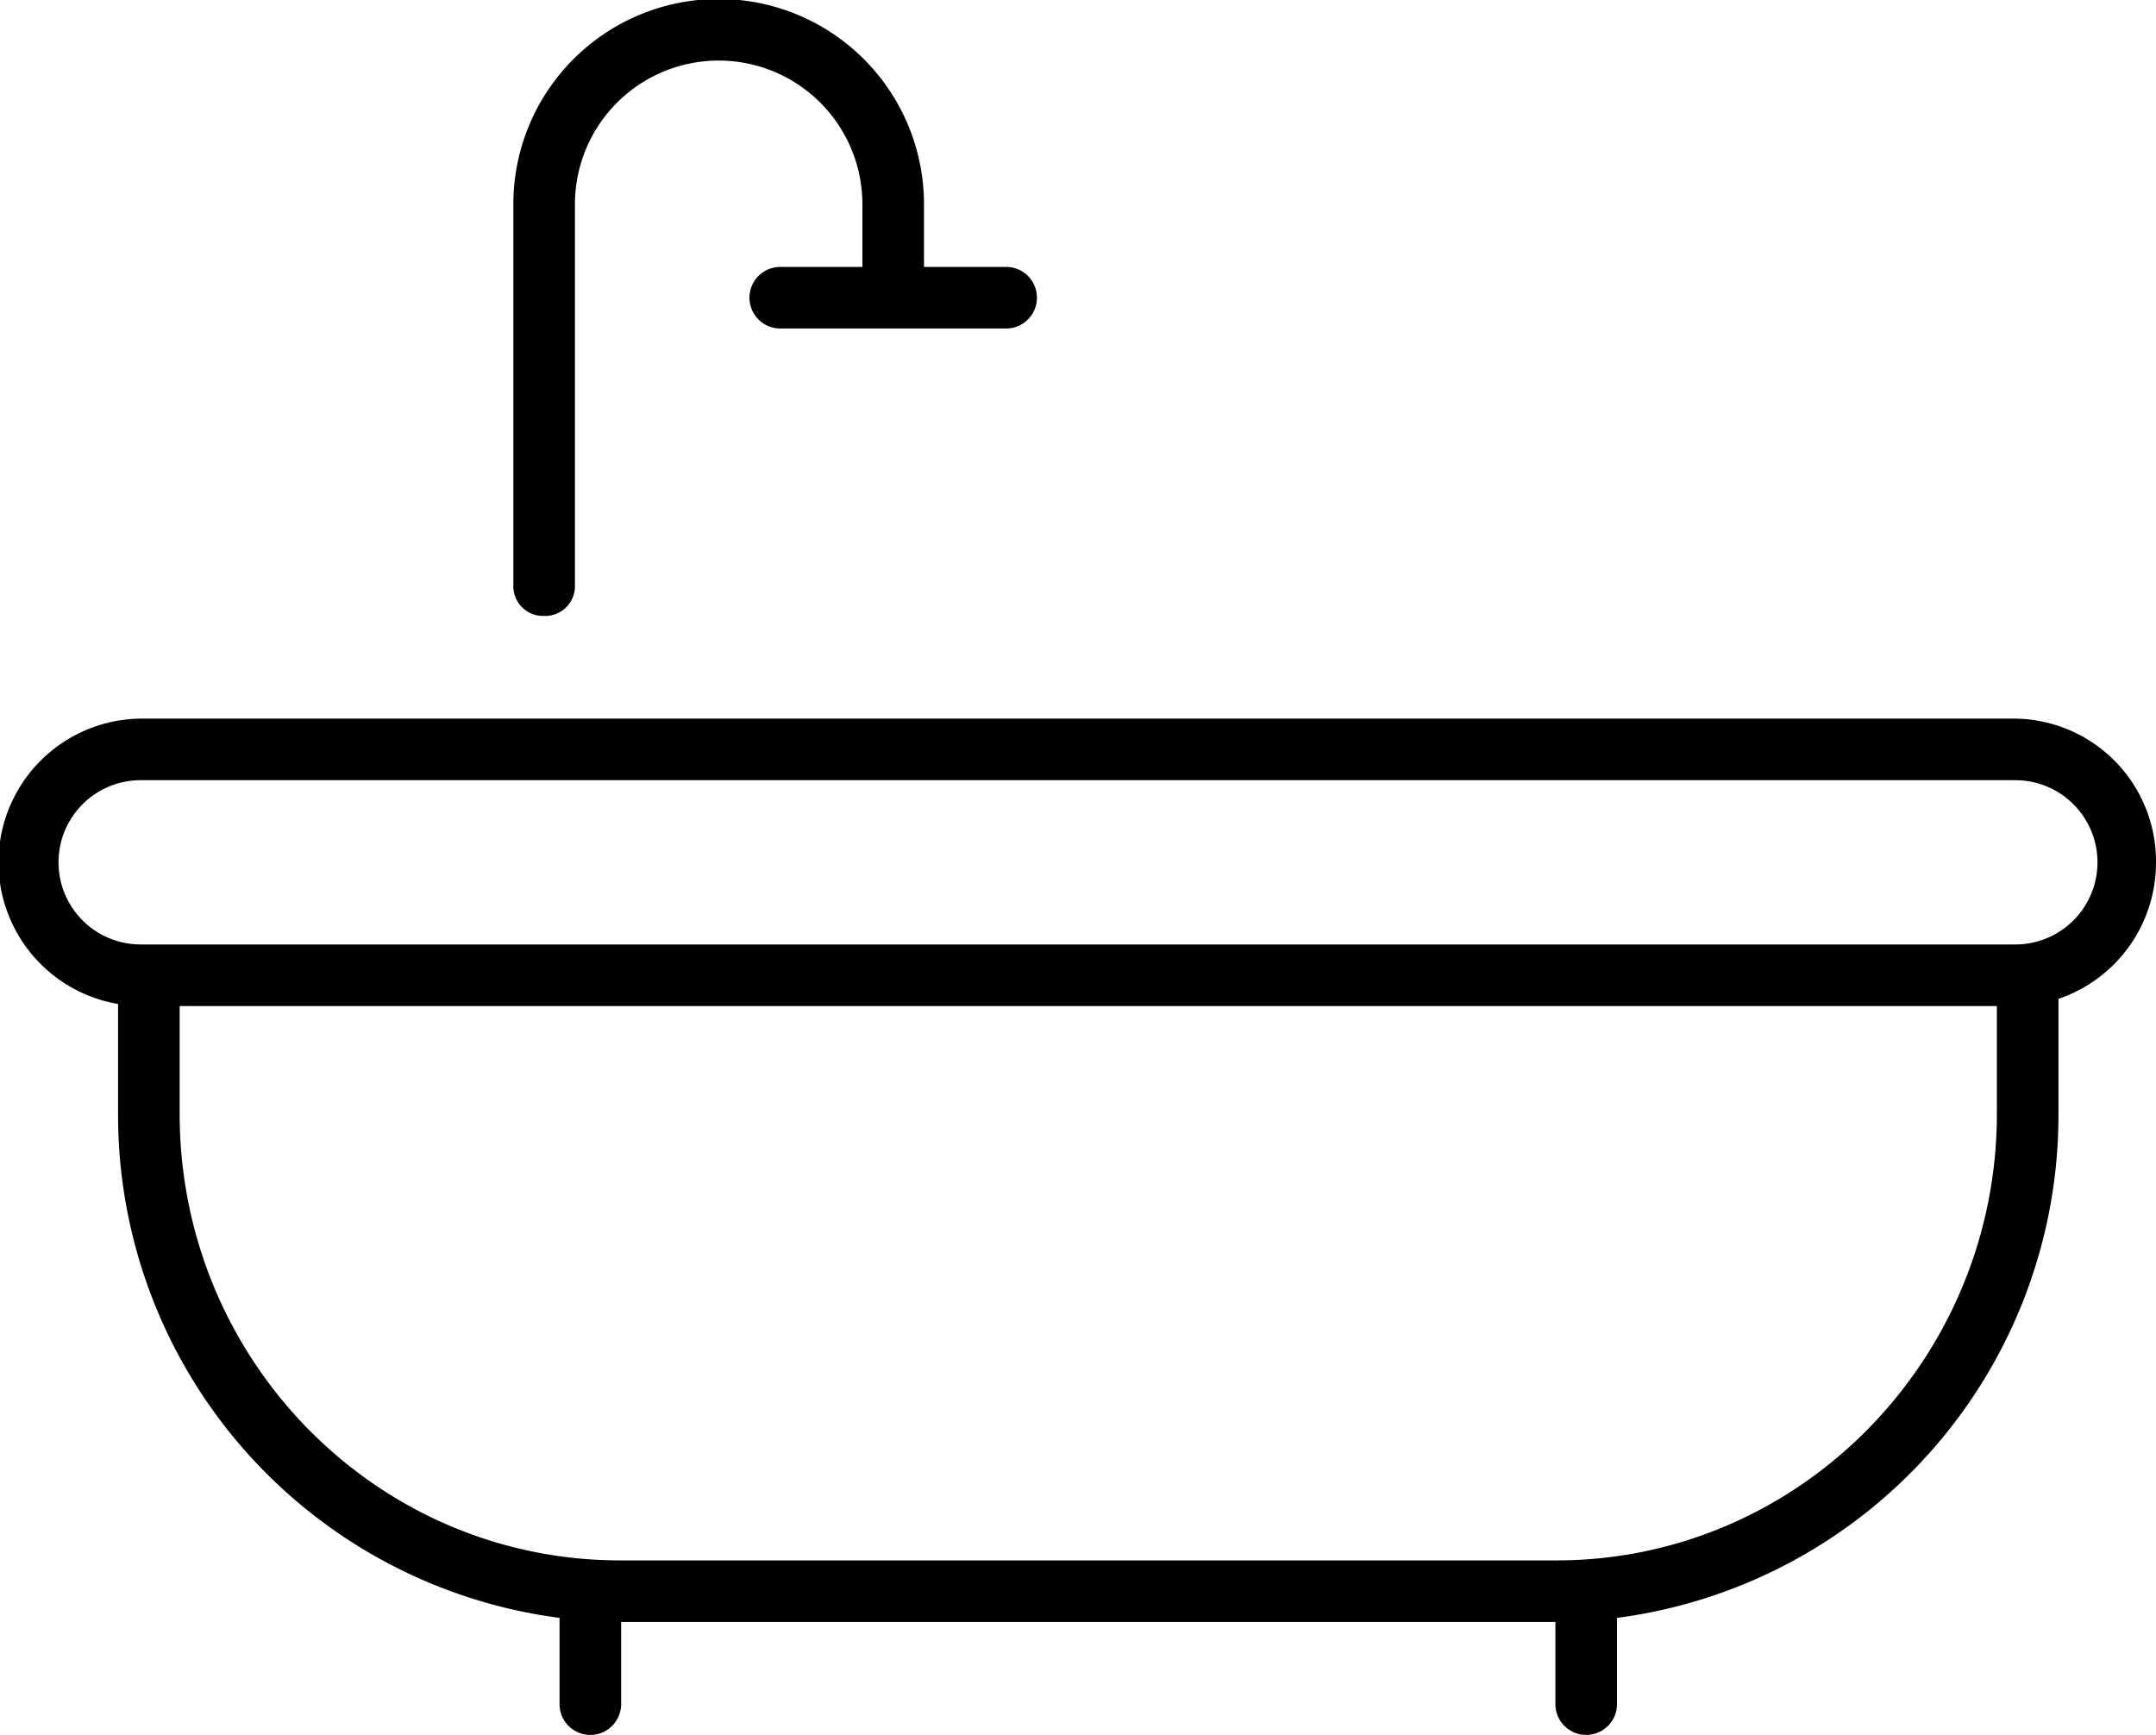 <svg xmlns="http://www.w3.org/2000/svg" viewBox="0 0 210 169"><title>42</title><path d="M225,119.5a13.9,13.9,0,0,0-13.7-14H28.7a14,14,0,0,0-2.2,27.8V144a49.4,49.4,0,0,0,43,49.1v8.4a3,3,0,0,0,6,0v-8h91v8a3,3,0,0,0,6,0v-8.4a49.4,49.4,0,0,0,43-49.1V132.8A14,14,0,0,0,225,119.5Zm-58.4,68H75.4c-23.7,0-42.9-19.5-42.9-43.5V133.5h177V144C209.5,167.9,190.3,187.5,166.6,187.5Zm44.7-60H28.7a8,8,0,0,1,0-16H211.3a8,8,0,0,1,0,16Z" transform="translate(-15 -35.5)"/><path d="M68,95.5a2.9,2.9,0,0,0,3-3V55.4a14,14,0,0,1,28,0v6.1H91a3,3,0,0,0,0,6h22a3,3,0,0,0,0-6h-8V55.4a20,20,0,0,0-40,0V92.5A2.9,2.9,0,0,0,68,95.5Z" transform="translate(-15 -35.5)"/></svg>